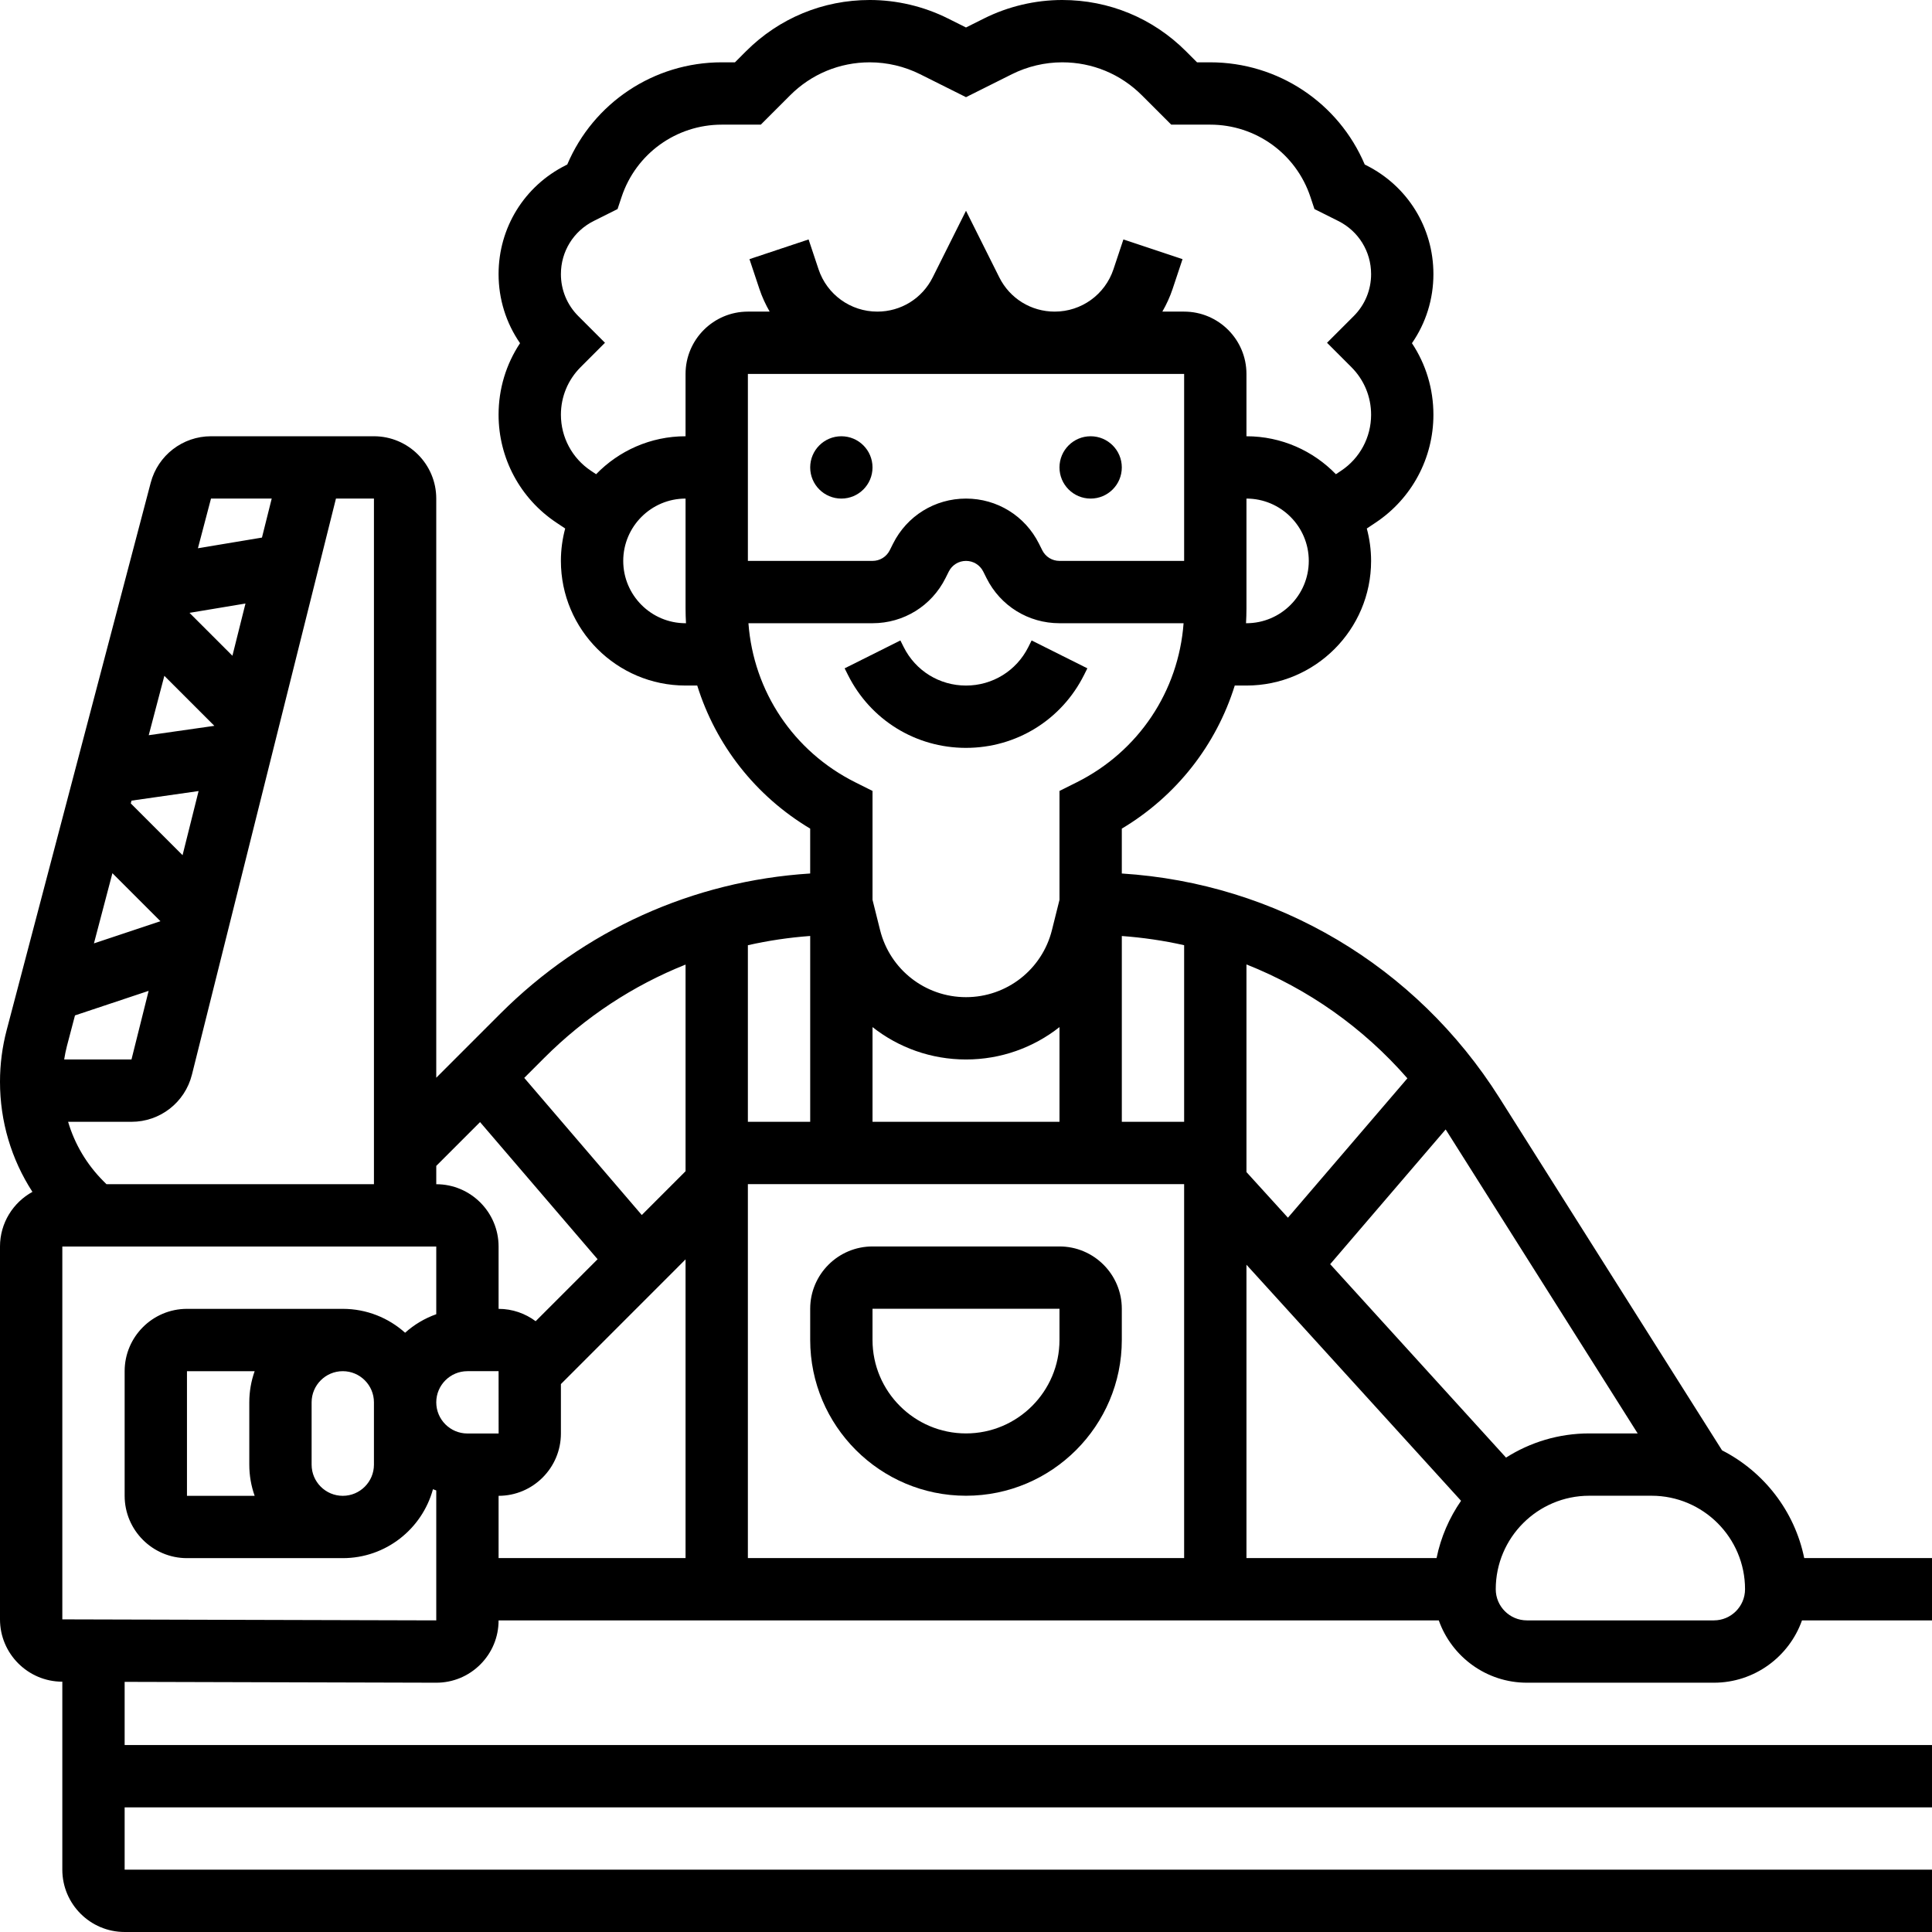 <svg id="_x30_1" enable-background="new 0 0 496 496" height="512" viewBox="0 0 496 496" width="512" xmlns="http://www.w3.org/2000/svg"><g><path d="m111.957 432h.044c4.266 0 8.276-1.658 11.298-4.671 3.031-3.024 4.701-7.047 4.701-11.329h241.376c3.302 9.311 12.195 16 22.624 16h48c10.429 0 19.321-6.689 22.624-16h33.376v-16h-32.805c-2.463-12.086-10.399-22.198-21.091-27.651l-57.164-90.51c-21.441-33.948-57.257-55.073-96.939-57.586v-11.52c14.06-8.4 24.244-21.492 28.997-36.733h3.002c17.645 0 32-14.355 32-32 0-2.876-.388-5.663-1.103-8.317l2.283-1.522c9.279-6.187 14.819-16.538 14.819-27.69 0-6.629-1.926-12.964-5.512-18.362 3.583-5.176 5.512-11.31 5.512-17.739 0-11.914-6.619-22.624-17.274-27.95l-.356-.179c-6.713-15.829-22.245-26.241-39.667-26.241h-3.389l-2.847-2.848c-8.482-8.481-19.758-13.152-31.753-13.152-6.936 0-13.88 1.64-20.084 4.741l-4.629 2.315-4.629-2.314c-6.204-3.102-13.148-4.742-20.084-4.742-11.995 0-23.271 4.671-31.754 13.152l-2.846 2.848h-3.389c-17.422 0-32.954 10.412-39.667 26.24l-.355.178c-10.657 5.327-17.276 16.037-17.276 27.951 0 6.43 1.929 12.563 5.512 17.739-3.586 5.399-5.512 11.734-5.512 18.363 0 11.152 5.54 21.504 14.819 27.69l2.283 1.522c-.715 2.654-1.103 5.44-1.103 8.317 0 17.645 14.355 32 32 32h3.003c4.753 15.241 14.937 28.333 28.997 36.733v11.52c-30.081 1.903-58.095 14.528-79.599 36.031l-16.4 16.402v-148.686c0-8.822-7.178-16-16-16h-41.833c-7.263 0-13.625 4.905-15.473 11.928l-36.976 140.51c-1.14 4.33-1.718 8.795-1.718 13.274 0 10.188 2.913 19.924 8.326 28.276-4.957 2.722-8.326 7.991-8.326 14.033v95.718c0 8.799 7.158 15.977 15.957 16h.043v48.261c0 8.822 7.178 16 16 16h464v-16h-464v-16h464v-16h-464v-16.217zm-95.957-16.261v-95.718h96v17.376c-2.98 1.057-5.691 2.685-8 4.755-4.25-3.809-9.858-6.131-16-6.131h-40c-8.822 0-16 7.178-16 16v32c0 8.822 7.178 16 16 16h40c11.052 0 20.378-7.512 23.154-17.697.28.111.561.219.846.32v33.356zm49.376-31.718h-17.376v-32h17.376c-.888 2.504-1.376 5.196-1.376 8v16c0 2.805.488 5.497 1.376 8zm14.624-8v-16c0-4.411 3.589-8 8-8s8 3.589 8 8v16c0 4.411-3.589 8-8 8s-8-3.588-8-8zm40-8c-4.411 0-8-3.589-8-8s3.589-8 8-8h8l.01 16s-.003 0-.01 0zm8 16c8.822 0 16-7.178 16-16v-12.688l32-32.014v76.681h-48zm247.093 1.275c-3.015 4.357-5.194 9.334-6.288 14.704h-48.805v-75.306zm-71.093 14.704h-112v-96h112zm-32-112h-48v-24.316c6.654 5.25 15.027 8.316 24 8.316s17.345-3.066 24-8.315zm-64 0h-16v-45.334c5.231-1.183 10.575-1.98 16-2.375zm232 128h-48c-4.411 0-8-3.589-8-8 0-13.233 10.767-24 24-24h16c13.233 0 24 10.767 24 24 0 4.411-3.589 8-8 8zm-19.566-48h-12.434c-7.852 0-15.177 2.283-21.362 6.208l-45.144-49.658 29.644-34.585c.09.141.185.278.274.419zm-59.118-91.162-30.669 35.78-10.647-11.712v-53.308c15.796 6.262 29.958 16.227 41.316 29.24zm-57.316-34.179v45.341h-16v-47.698c5.43.395 10.777 1.18 16 2.357zm0-146.659v48h-32c-1.885 0-3.58-1.048-4.421-2.729l-.847-1.694c-3.571-7.141-10.749-11.577-18.732-11.577s-15.161 4.436-18.735 11.581l-.841 1.685c-.844 1.686-2.539 2.734-4.424 2.734h-32v-48zm16 64h-.113c.07-1.252.113-2.511.113-3.777v-28.223c8.822 0 16 7.178 16 16s-7.178 16-16 16zm-168.306-39.151c-4.817-3.212-7.694-8.587-7.694-14.378 0-4.615 1.798-8.954 5.062-12.218l6.251-6.253-6.847-6.848c-2.881-2.88-4.467-6.71-4.467-10.783 0-5.813 3.23-11.04 8.431-13.64l6.111-3.057 1.048-3.144c3.694-11.082 14.026-18.528 25.709-18.528h10.016l7.534-7.533c5.459-5.46 12.719-8.467 20.439-8.467 4.465 0 8.935 1.056 12.928 3.052l11.785 5.892 11.785-5.893c3.993-1.996 8.463-3.052 12.928-3.052 7.721 0 14.98 3.007 20.439 8.467l7.535 7.534h10.016c11.683 0 22.015 7.446 25.708 18.529l1.048 3.144 6.112 3.058c5.199 2.599 8.43 7.825 8.43 13.639 0 4.073-1.586 7.903-4.467 10.783l-6.847 6.847 6.252 6.253c3.264 3.264 5.062 7.603 5.062 12.218 0 5.791-2.877 11.166-7.694 14.378l-1.344.896c-5.822-6.003-13.962-9.745-22.963-9.745v-16c0-8.822-7.178-16-16-16h-5.594c1.048-1.825 1.947-3.759 2.632-5.814l2.552-7.656-15.18-5.059-2.552 7.655c-2.168 6.504-8.23 10.874-15.086 10.874-6.063 0-11.513-3.368-14.224-8.791l-8.548-17.098-8.549 17.098c-2.711 5.423-8.161 8.791-14.223 8.791-6.855 0-12.918-4.37-15.086-10.873l-2.552-7.656-15.18 5.059 2.552 7.657c.685 2.055 1.584 3.989 2.632 5.813h-5.594c-8.822 0-16 7.178-16 16v16c-9.001 0-17.141 3.742-22.961 9.745zm24.306 39.151c-8.822 0-16-7.178-16-16s7.178-16 16-16v28.223c0 1.266.042 2.525.113 3.777zm16.143 0h31.857c7.983 0 15.161-4.436 18.735-11.581l.841-1.685c.844-1.686 2.539-2.734 4.424-2.734s3.58 1.048 4.421 2.729l.847 1.694c3.571 7.141 10.749 11.577 18.732 11.577h31.857c-1.299 17.483-11.559 32.906-27.435 40.845l-4.422 2.211v27.959l-1.939 7.762c-2.536 10.14-11.608 17.223-22.061 17.223s-19.524-7.083-22.06-17.223l-1.94-7.763v-27.958l-4.422-2.211c-15.876-7.939-26.136-23.362-27.435-40.845zm-16.143 87.635v53.052l-11.238 11.243-30.174-35.204 5.128-5.128c10.53-10.53 22.856-18.608 36.284-23.963zm-52.759 40.439 30.177 35.207-15.902 15.909c-2.663-1.98-5.949-3.167-9.516-3.167v-16c0-8.822-7.178-16-16-16v-4.707zm-27.241 15.947h-68.664l-.747-.747c-4.329-4.329-7.419-9.563-9.106-15.274h16.271c7.356 0 13.739-4.984 15.521-12.119l36.971-147.881h9.754zm-49.134-84.469-13.293-13.293.188-.714 17.222-2.46zm12.8-51.2-11.016-11.016 14.369-2.394zm-4.638 17.991-16.848 2.407 4.011-15.244zm-13.839 50.16-17.073 5.691 4.742-18.022zm-23.999 32.009 2.06-7.828 18.908-6.303-4.404 17.619h-17.281c.188-1.172.415-2.339.717-3.488zm52.564-140.512-2.504 10.014-16.44 2.74 3.357-12.754z"/><circle cx="216" cy="120" r="8"/><circle cx="280" cy="120" r="8"/><path d="m248 192c12.92 0 24.534-7.178 30.311-18.732l.845-1.689-14.311-7.156-.845 1.69c-3.05 6.099-9.181 9.888-16 9.888s-12.95-3.789-16-9.889l-.845-1.689-14.311 7.156.845 1.688c5.777 11.555 17.391 18.733 30.311 18.733z"/><path d="m248 384c22.056 0 40-17.944 40-40v-8c0-8.822-7.178-16-16-16h-48c-8.822 0-16 7.178-16 16v8c0 22.056 17.944 40 40 40zm-24-48h48v8c0 13.233-10.767 24-24 24s-24-10.767-24-24z"/></g></svg>